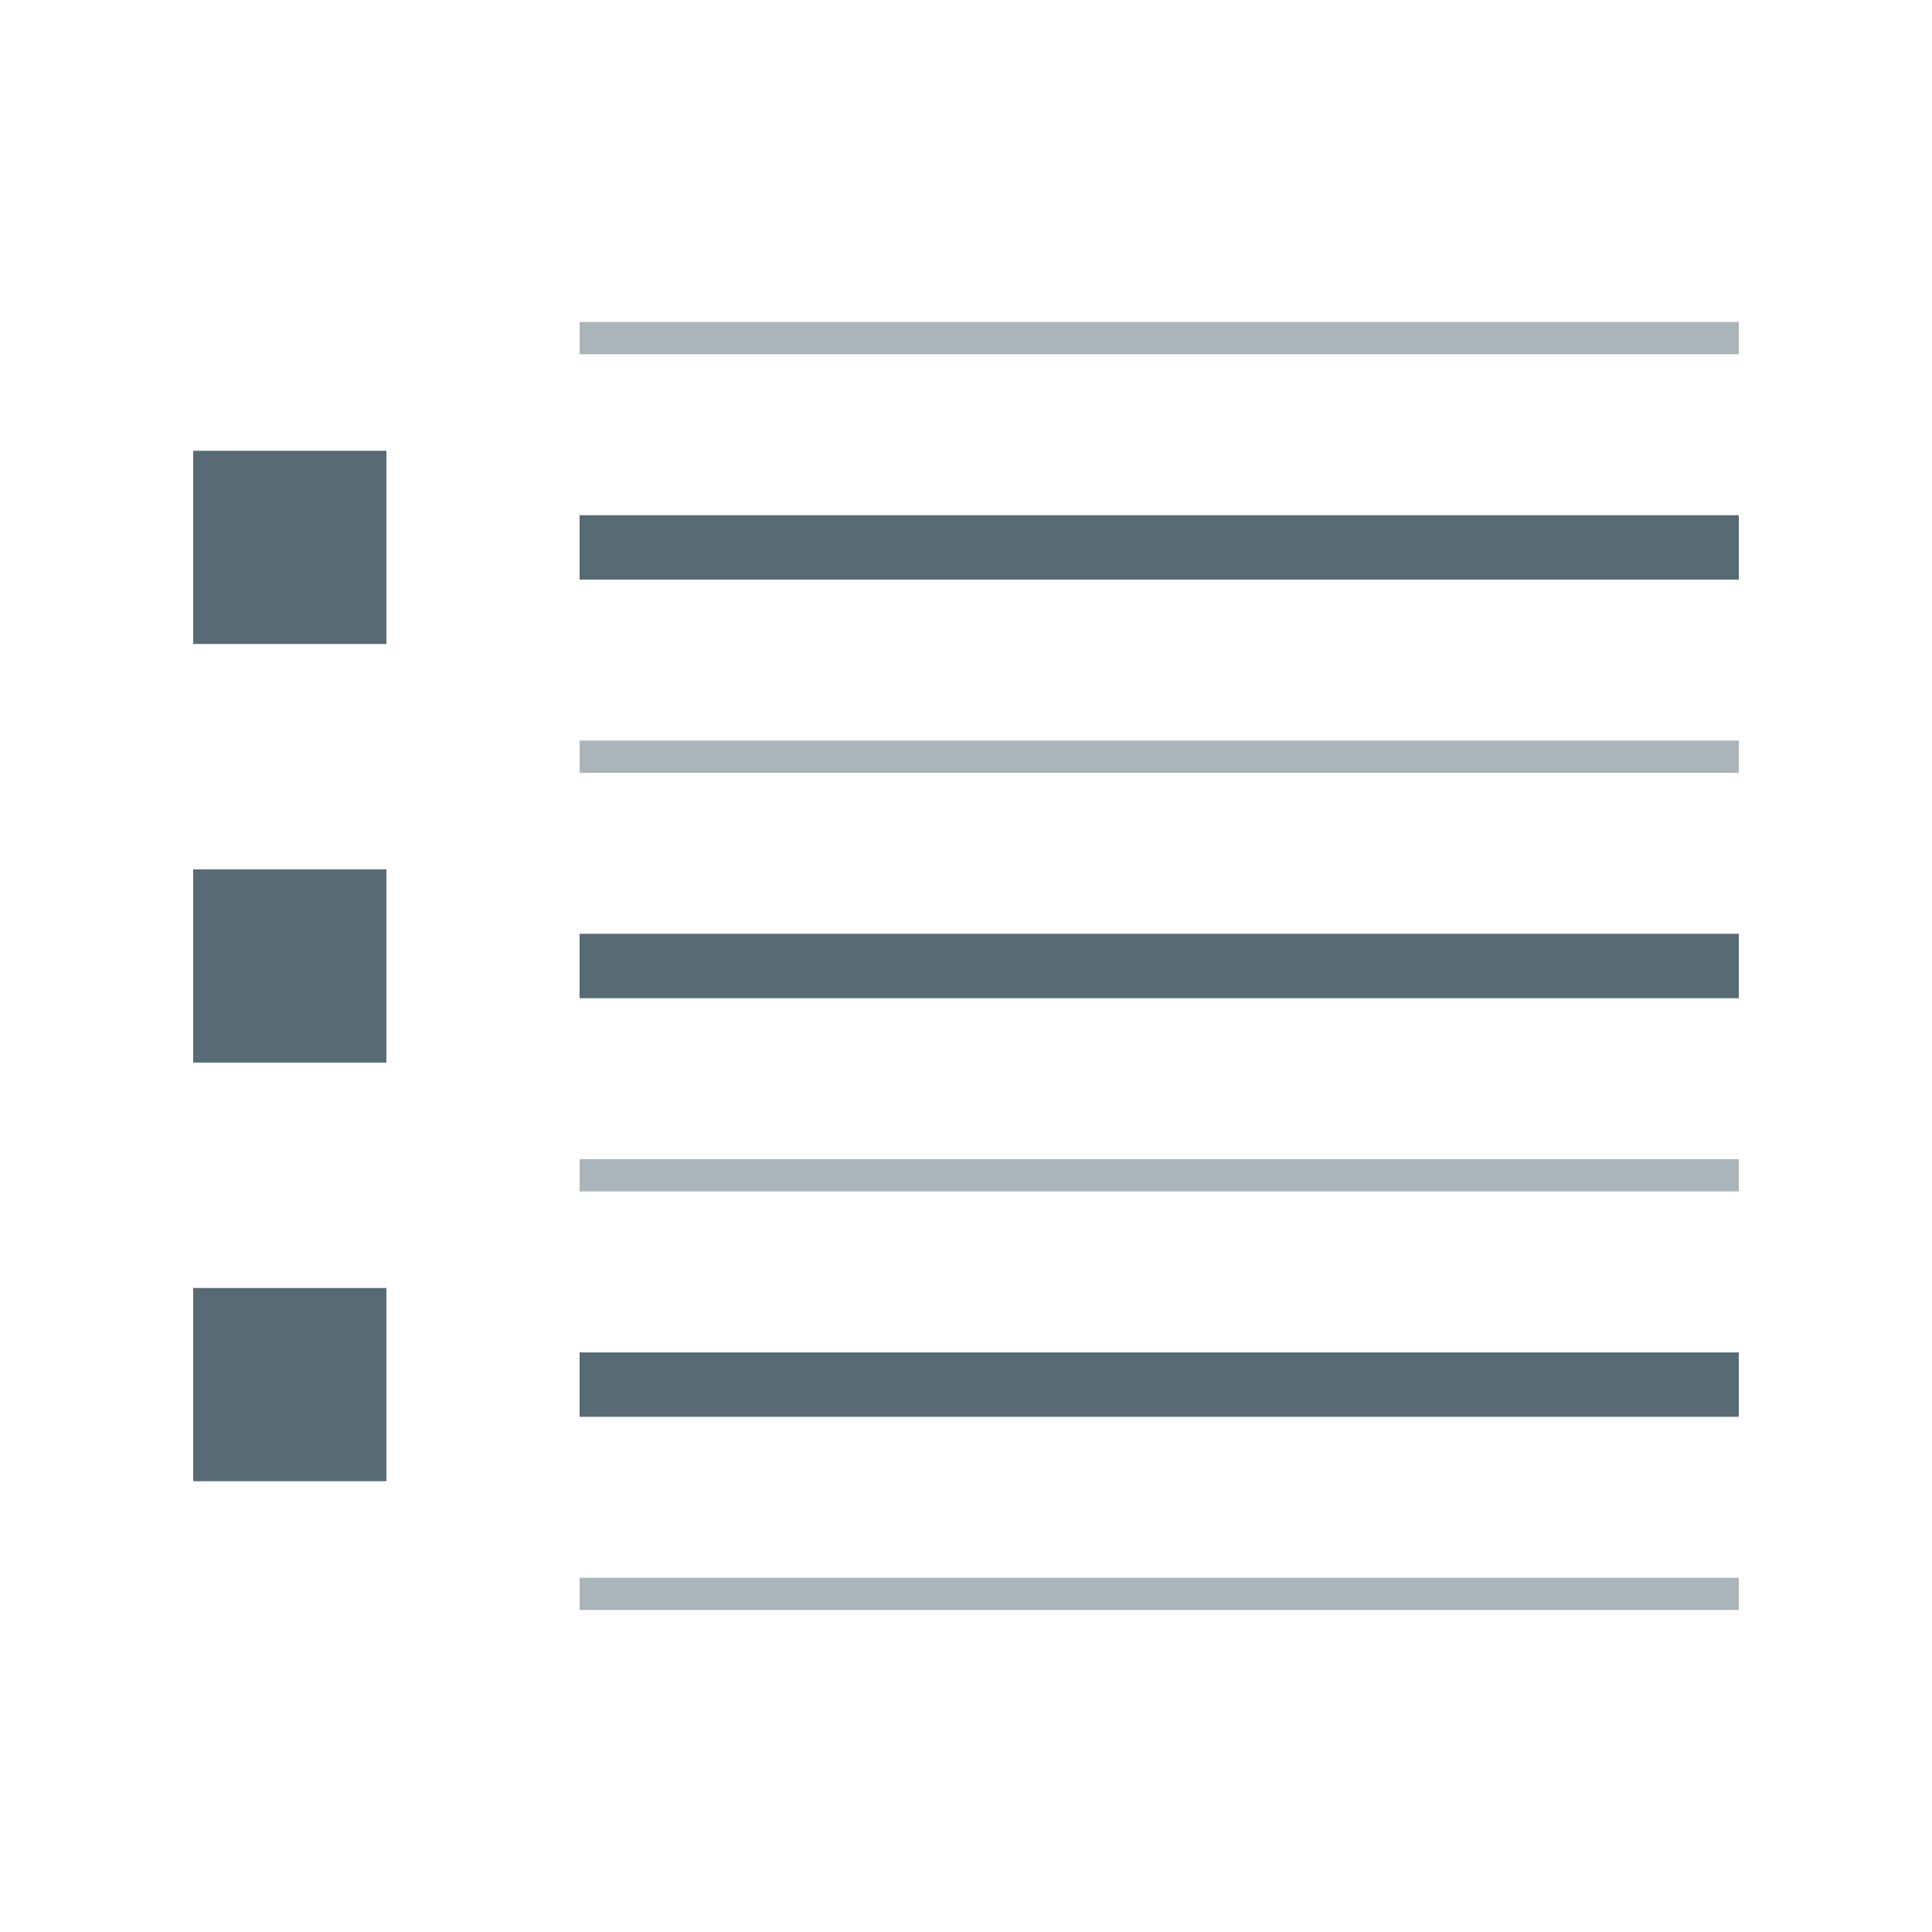 <svg width="60" height="60" viewBox="0 0 60 60" fill="none" xmlns="http://www.w3.org/2000/svg">
<rect x="18" y="16" width="36" height="2" fill="#586A74"/>
<rect x="6" y="14" width="6" height="6" fill="#586A74"/>
<rect opacity="0.5" x="18" y="10" width="36" height="1" fill="#586A74"/>
<rect opacity="0.5" x="18" y="23" width="36" height="1" fill="#586A74"/>
<rect x="18" y="29" width="36" height="2" fill="#586A74"/>
<rect x="6" y="27" width="6" height="6" fill="#586A74"/>
<rect opacity="0.5" x="18" y="36" width="36" height="1" fill="#586A74"/>
<rect x="18" y="42" width="36" height="2" fill="#586A74"/>
<rect x="6" y="40" width="6" height="6" fill="#586A74"/>
<rect opacity="0.5" x="18" y="49" width="36" height="1" fill="#586A74"/>
</svg>
